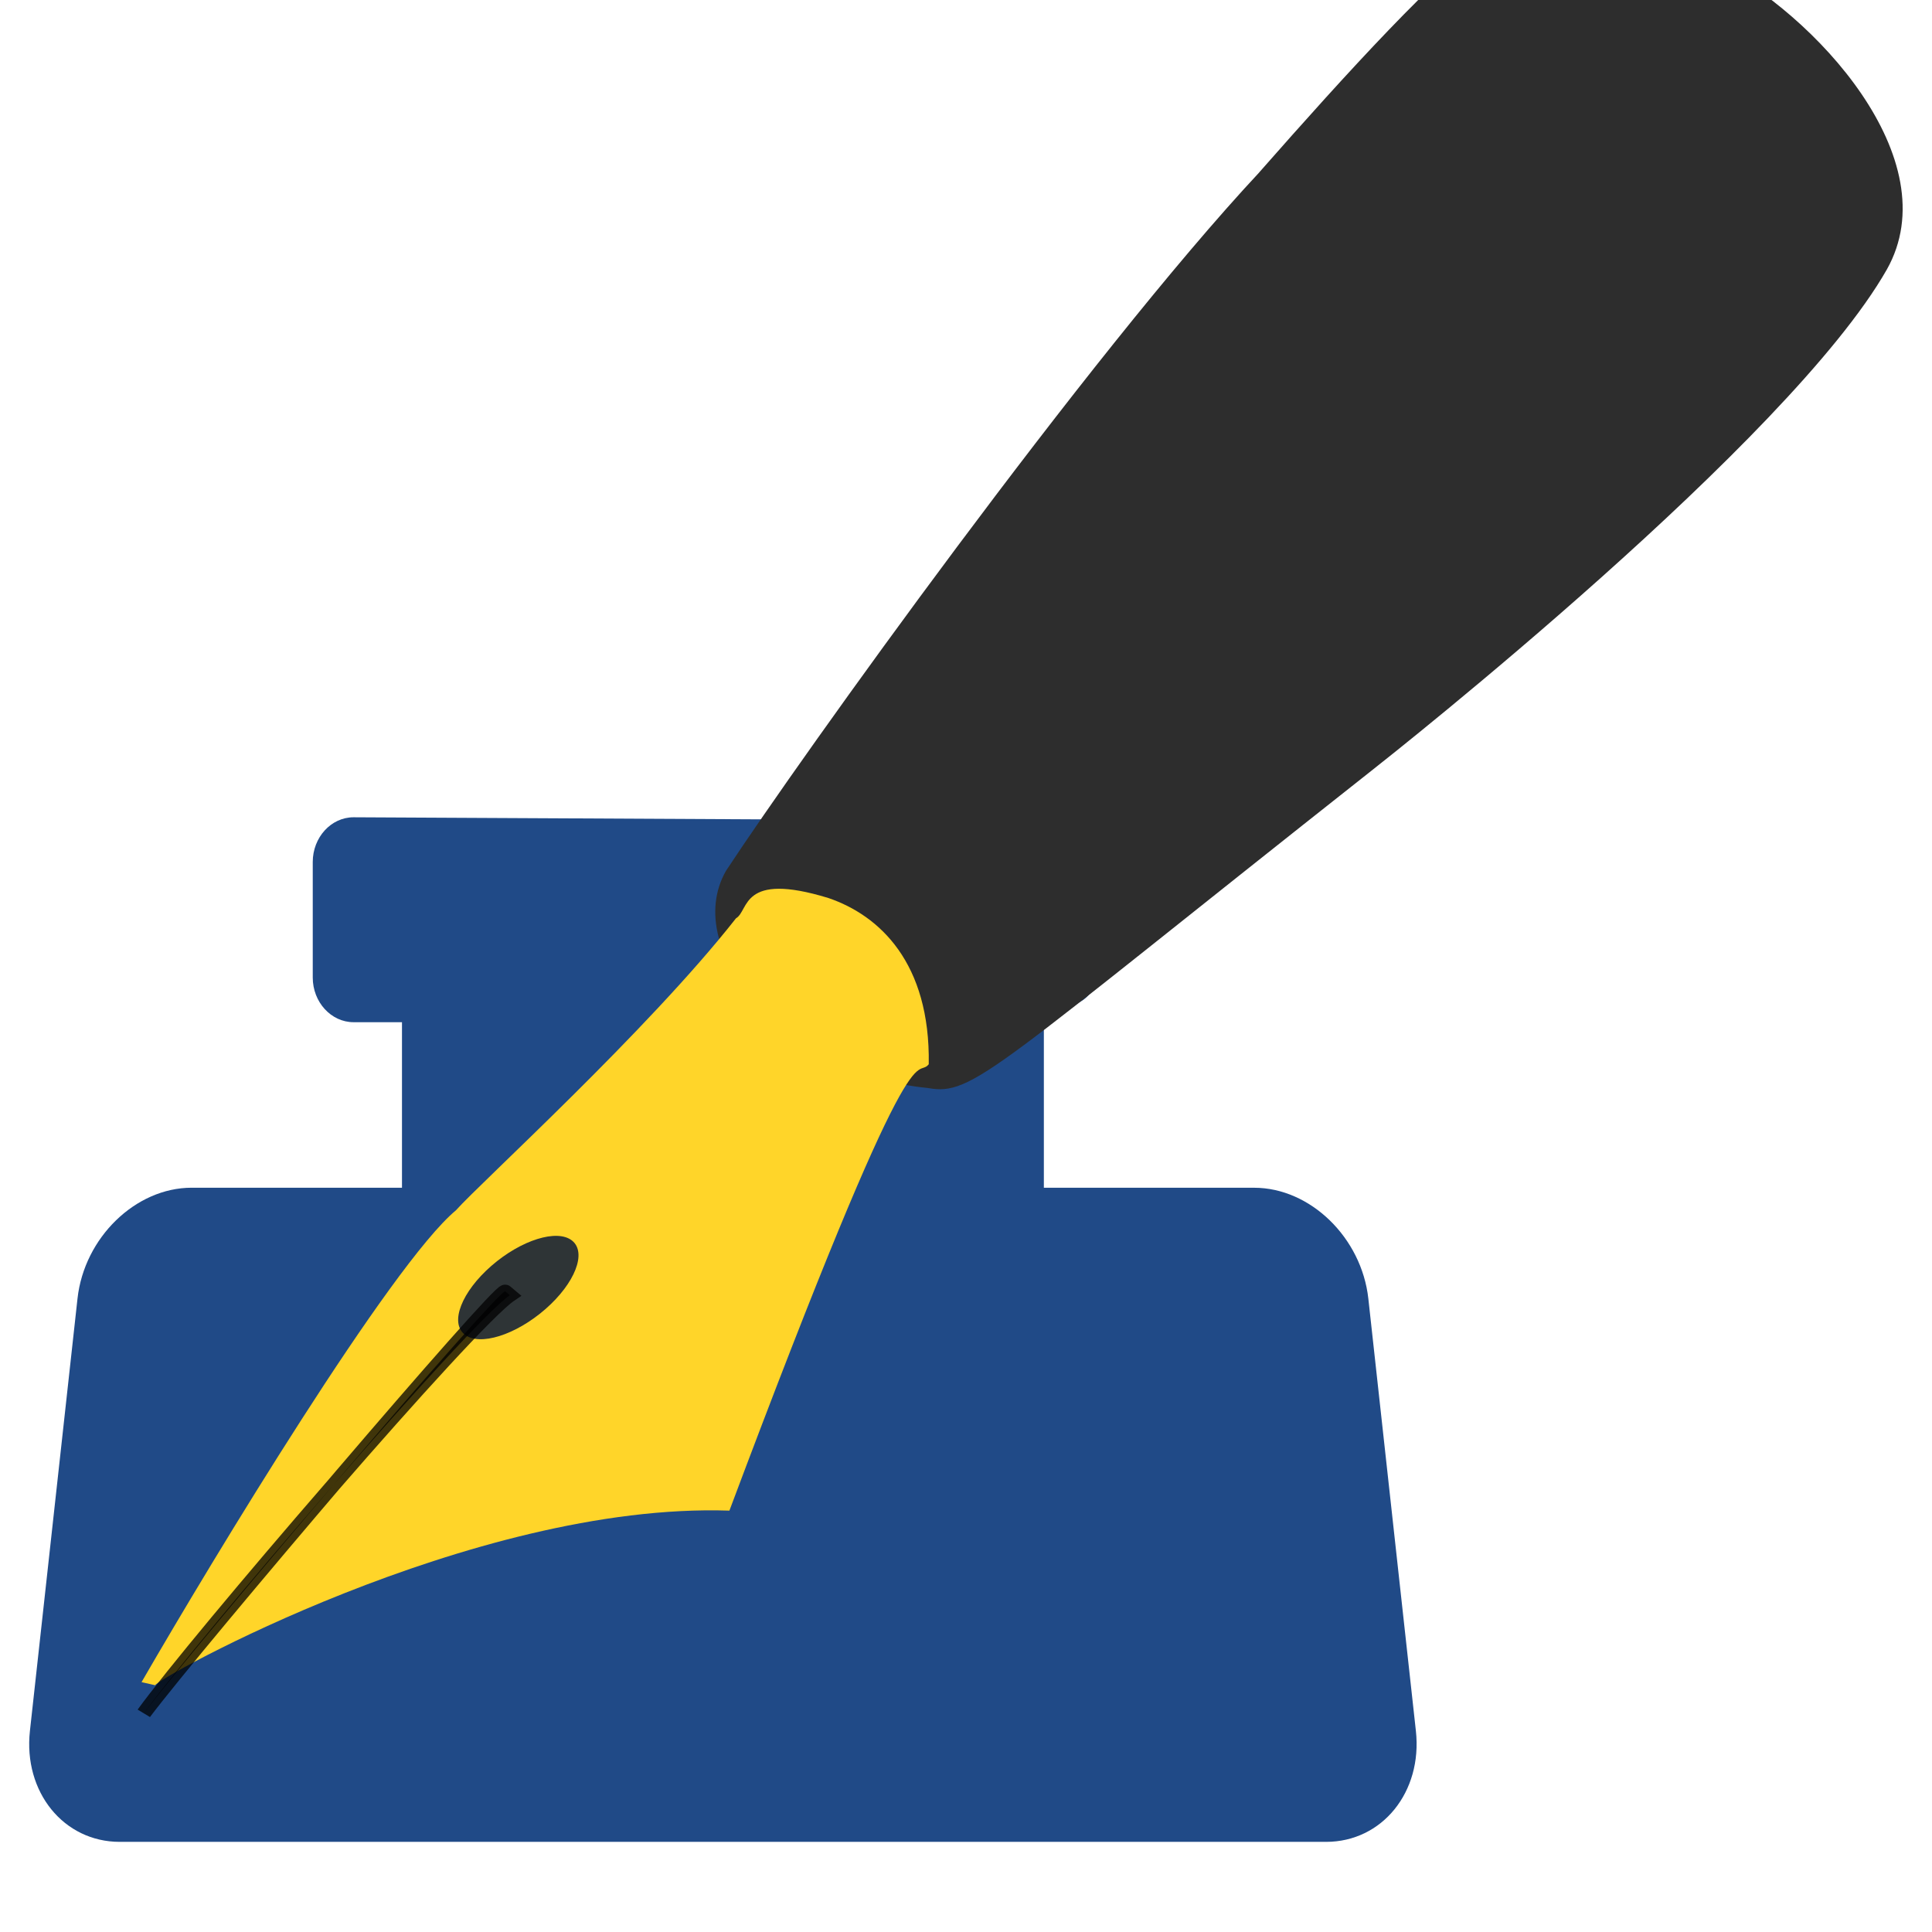 <?xml version="1.0" encoding="UTF-8" standalone="no"?>
<!-- Created with Inkscape (http://www.inkscape.org/) -->

<svg
   xmlns:dc="http://purl.org/dc/elements/1.1/"
   xmlns:cc="http://creativecommons.org/ns#"
   xmlns:rdf="http://www.w3.org/1999/02/22-rdf-syntax-ns#"
   xmlns:svg="http://www.w3.org/2000/svg"
   xmlns="http://www.w3.org/2000/svg"
   xmlns:xlink="http://www.w3.org/1999/xlink"
   xmlns:sodipodi="http://sodipodi.sourceforge.net/DTD/sodipodi-0.dtd"
   xmlns:inkscape="http://www.inkscape.org/namespaces/inkscape"
   width="16"
   height="16"
   viewBox="0 0 16 16"
   id="svg2"
   version="1.1"
   inkscape:version="0.92.4 (unknown)"
   sodipodi:docname="gimp-tool-ink.svg">
  <defs
     id="defs4">
    <linearGradient
       id="linearGradient578">
      <stop
         style="stop-color:#fff2bc;stop-opacity:1;"
         offset="0"
         id="stop579" />
      <stop
         style="stop-color:#83560b;stop-opacity:1;"
         offset="1"
         id="stop580" />
    </linearGradient>
    <linearGradient
       xlink:href="#linearGradient578"
       id="linearGradient581-2-2"
       x1="211.9"
       y1="239.673"
       x2="268.062"
       y2="266.859"
       gradientTransform="matrix(0.024,0,0,0.05,99.494,465.577)"
       gradientUnits="userSpaceOnUse" />
  </defs>
  <sodipodi:namedview
     id="base"
     pagecolor="#ffffff"
     bordercolor="#666666"
     borderopacity="1.0"
     inkscape:pageopacity="0.0"
     inkscape:pageshadow="2"
     inkscape:zoom="18.484591"
     inkscape:cx="-5.504333"
     inkscape:cy="6.2163458"
     inkscape:document-units="px"
     inkscape:current-layer="layer1"
     showgrid="true"
     inkscape:window-width="1375"
     inkscape:window-height="752"
     inkscape:window-x="65"
     inkscape:window-y="30"
     inkscape:window-maximized="0"
     units="px"
     inkscape:snap-global="false">
    <inkscape:grid
       type="xygrid"
       id="grid3963" />
  </sodipodi:namedview>
  <g
     inkscape:label="Ebene 1"
     inkscape:groupmode="layer"
     id="layer1"
     transform="translate(0,-1036.362)">
    <g
       id="g10424">
      <g
         transform="matrix(1.001,0,0,0.999,-0.008,0.547)"
         id="g3983">
        <g
           id="g3956"
           transform="matrix(0.236,0,0,0.252,-0.932,1026.965)">
          <path
             style="fill:#204a87;stroke:none;stroke-width:2.066;stroke-miterlimit:4;stroke-dasharray:none;stroke-opacity:1"
             sodipodi:nodetypes="csssccsccssccsccsscc"
             inkscape:connector-curvature="0"
             id="path3-4"
             d="m 16.377,66.119 c -0.788,0 -1.43,0.662 -1.43,1.47 v 3.802 c 0,0.808 0.644,1.469 1.43,1.469 h 1.698 v 5.445 h -7.373 c -1.966,0 -3.768,1.642 -4.002,3.648 l -1.668,14.223 c -0.235,2.006 1.182,3.648 3.148,3.648 H 50.471 c 1.966,0 3.382,-1.642 3.148,-3.648 L 51.952,81.954 c -0.236,-2.006 -2.037,-3.648 -4.003,-3.648 h -7.372 v -5.445 l 1.288,-0.68 C 42.563,71.812 42.607,70.825 42.753,70.03 l 0.691,-3.782 z" />
        </g>
        <g
           transform="matrix(1.149,0.391,-0.431,1.043,90.513,507.932)"
           id="g3998-6">
          <g
             transform="matrix(0.986,0,0,0.986,1.39,6.511)"
             id="g3975">
            <path
               style="font-size:12px;fill:#2d2d2d;fill-opacity:1;fill-rule:evenodd;stroke:none;stroke-width:0.405;stroke-miterlimit:4;stroke-dasharray:none;stroke-opacity:1"
               d="m 106.211,468.755 c -0.61,1.708 -1.382,5.212 -1.563,6.217 -0.081,0.683 0.949,1.288 1.868,1.05 0.311,-0.051 0.357,-0.265 1.998,-3.305 0.103,-0.19 1.802,-3.339 1.972,-4.78 0.107,-0.929 -1.139,-1.636 -1.922,-1.751 -0.649,-0.096 -1.114,9e-5 -1.498,0.355 -0.231,0.348 -0.56,1.305 -0.855,2.213 z"
               id="path591"
               sodipodi:nodetypes="cccscscs"
               inkscape:connector-curvature="0" />
            <path
               style="fill:#ffd529;fill-opacity:1;fill-rule:evenodd;stroke:none;stroke-width:0.2;stroke-linecap:butt;stroke-linejoin:miter;stroke-miterlimit:4;stroke-dasharray:none;stroke-opacity:1"
               d="m 103.153,482.098 c -0.032,-0.021 1.539,-2.055 3.213,-2.613 -0.126,-4.017 0.05,-3.482 0.093,-3.633 -0.258,-0.719 -0.708,-0.934 -1.084,-0.934 -0.633,0.021 -0.472,0.279 -0.537,0.365 -0.268,1.009 -0.934,2.479 -1.019,2.736 -0.272,0.537 -0.63,3.026 -0.762,4.089 l 0.097,-0.011 z"
               id="hrot"
               sodipodi:nodetypes="ccccccccc"
               inkscape:connector-curvature="0" />
          </g>
          <ellipse
             ry="0.503"
             rx="0.243"
             cy="410.251"
             cx="301.038"
             transform="matrix(0.934,0.358,-0.431,0.903,0,0)"
             id="path583"
             style="font-size:12px;fill:#2e3436;fill-opacity:1;fill-rule:evenodd;stroke:none;stroke-width:1.251;stroke-dasharray:none" />
          <path
             inkscape:connector-curvature="0"
             sodipodi:nodetypes="csccc"
             id="path585"
             d="m 104.318,478.302 -0.039,-0.016 c -0.045,-0.018 -1.033,3.196 -1.179,3.795 0.142,-0.629 1.033,-3.492 1.218,-3.779 z"
             style="opacity:0.75;fill:#000000;fill-opacity:1;fill-rule:evenodd;stroke:#000000;stroke-width:0.1;stroke-linecap:butt;stroke-linejoin:miter;stroke-miterlimit:4;stroke-dasharray:none;stroke-opacity:1" />
        </g>
      </g>
    </g>
  </g>
</svg>
